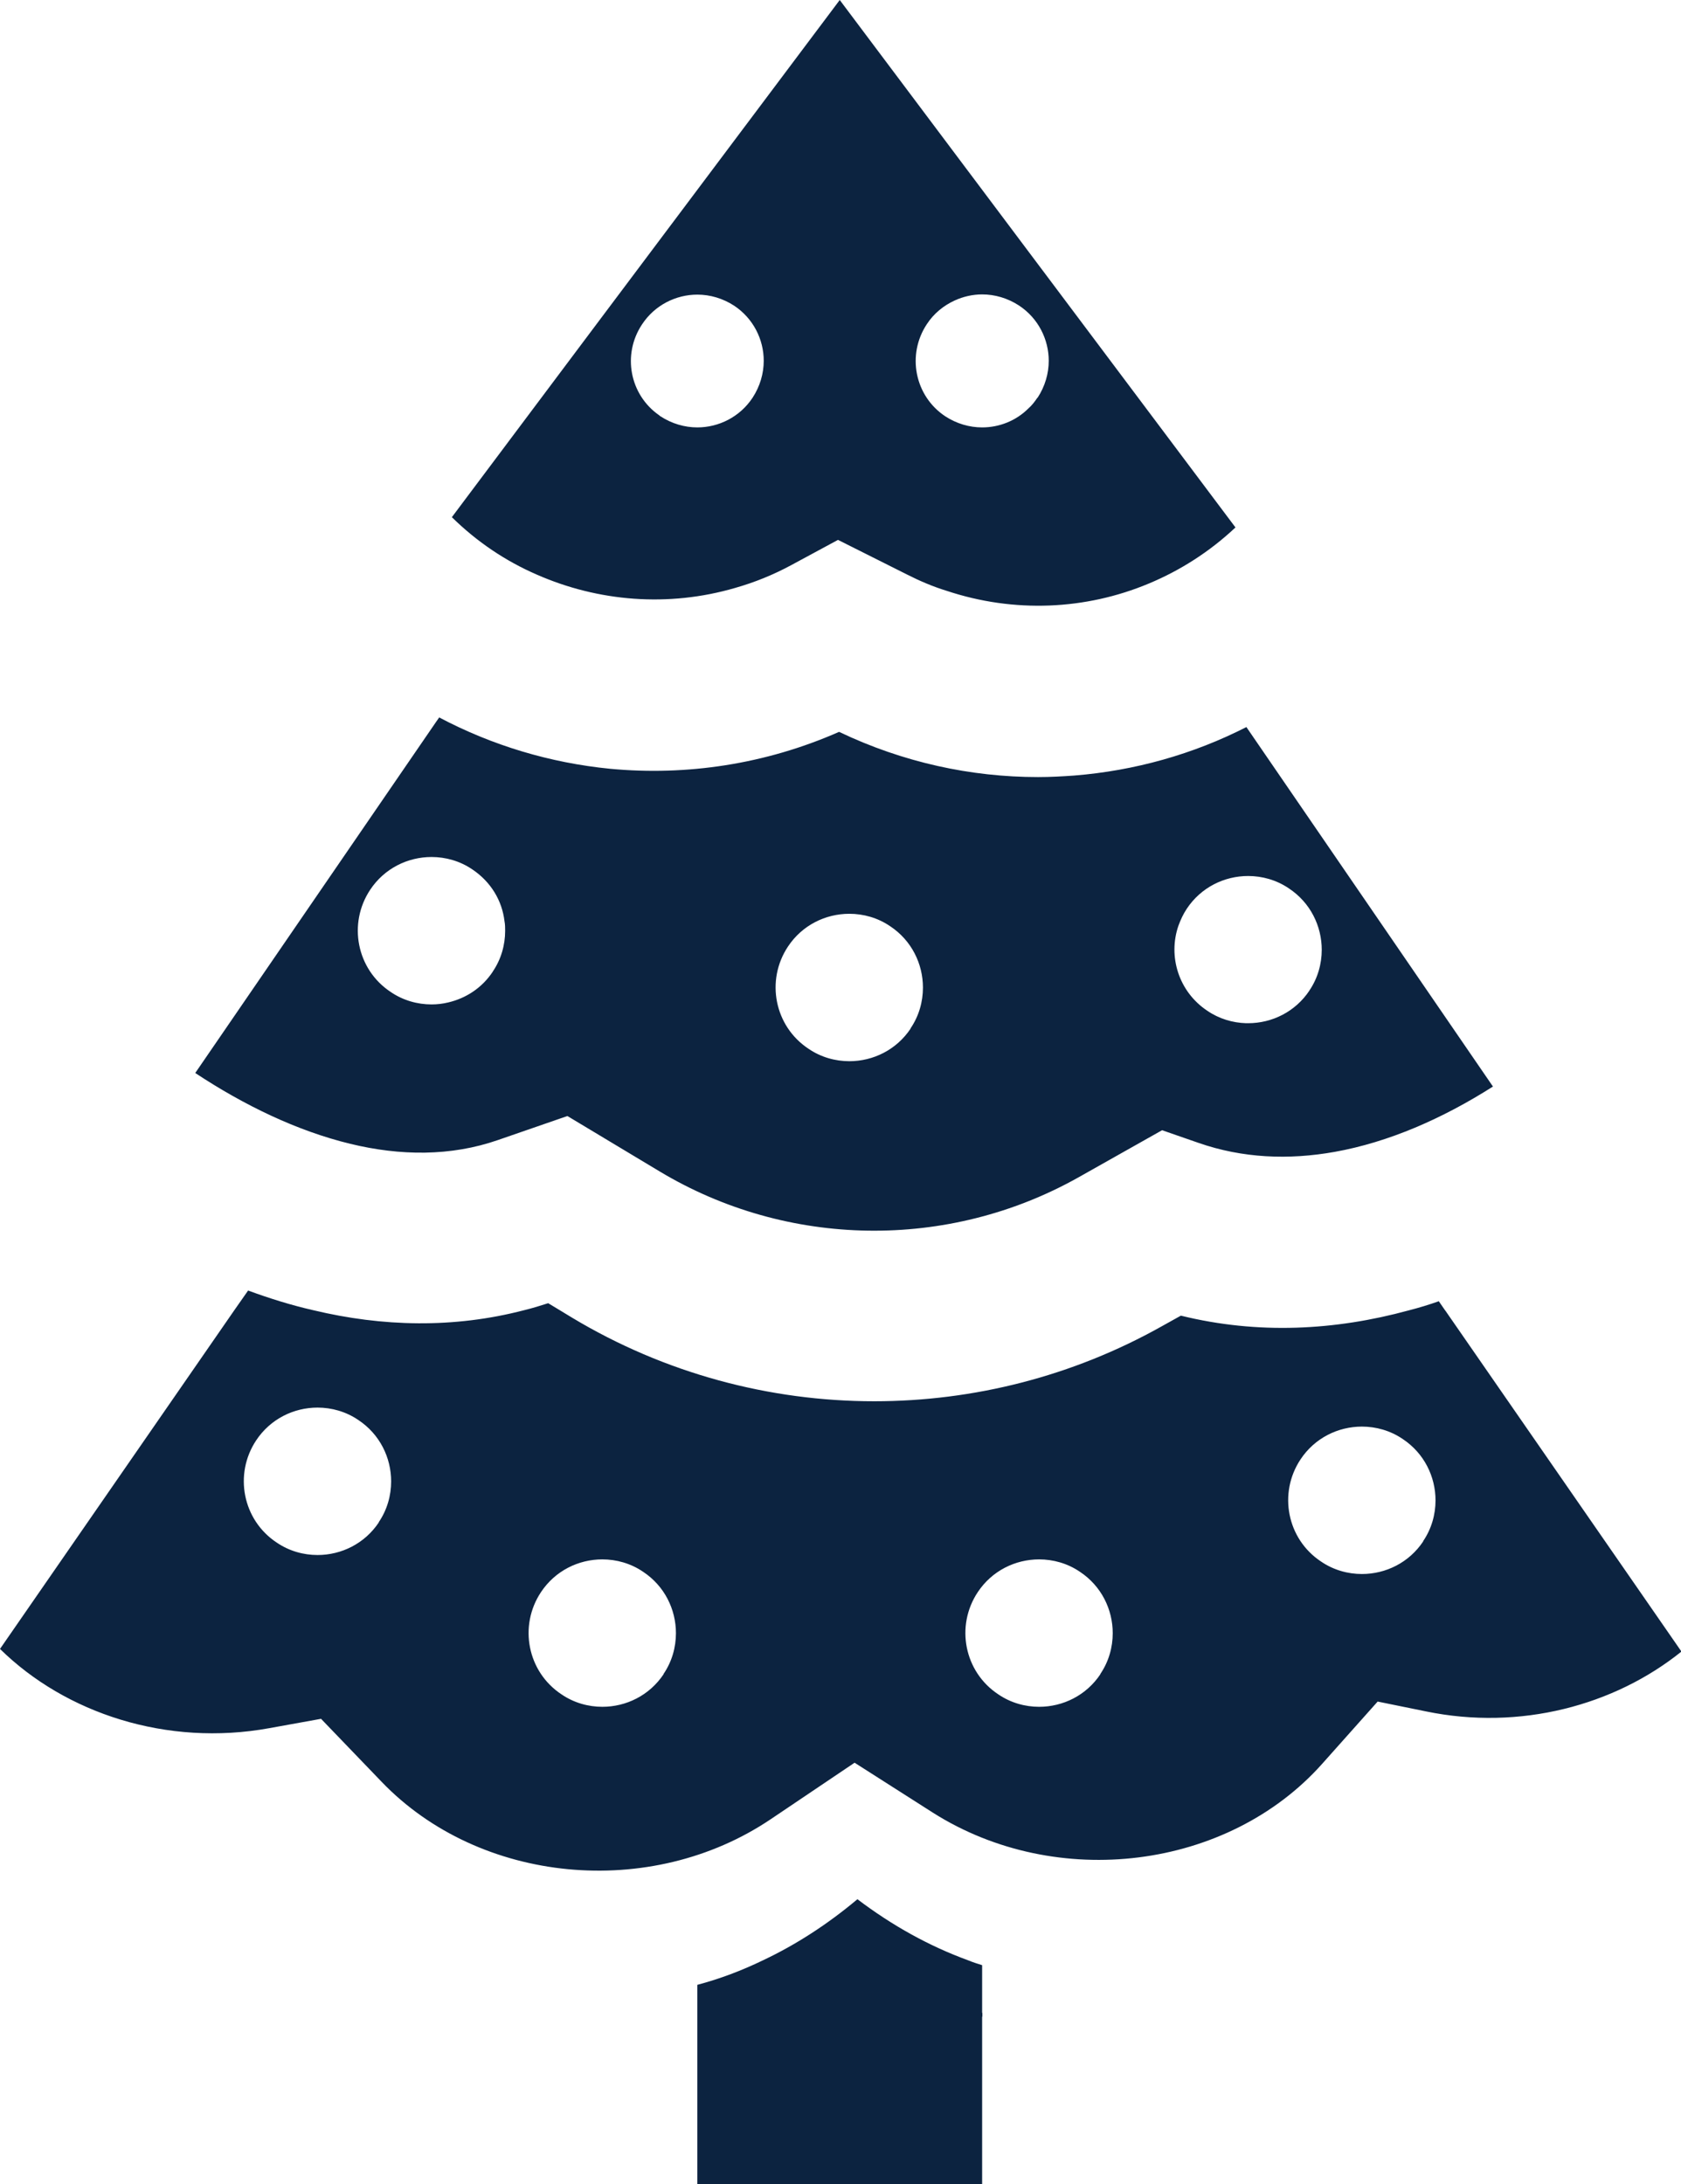 <?xml version="1.0" encoding="UTF-8"?>
<svg id="Capa_2" data-name="Capa 2" xmlns="http://www.w3.org/2000/svg" viewBox="0 0 76.97 100">
  <defs>
    <style>
      .cls-1 {
        fill: #0c2340;
        stroke-width: 0px;
      }
    </style>
  </defs>
  <g id="Capa_1-2" data-name="Capa 1">
    <g id="xmas-party">
      <path class="cls-1" d="M49.54,14.78L38.45,0l-11.09,14.78-6.67,8.9c1.15,1.13,2.46,2.01,3.89,2.63,2.82,1.24,6.03,1.5,9.08.61.88-.25,1.75-.6,2.58-1.05l2.13-1.15,3.15,1.58c.59.3,1.2.56,1.82.75,3.09,1.03,6.37.88,9.26-.33,1.44-.6,2.79-1.46,3.97-2.57l-7.03-9.37ZM34.46,18.21c-.58.88-1.55,1.36-2.53,1.36-.58,0-1.17-.17-1.69-.51-.02,0-.03-.03-.05-.04-1.36-.94-1.71-2.79-.79-4.17.58-.88,1.55-1.36,2.53-1.36.58,0,1.17.17,1.69.51,0,0,0,0,0,0,.87.58,1.35,1.54,1.35,2.52,0,.58-.17,1.17-.51,1.69ZM47.5,18.21c-.12.18-.25.35-.41.49-.57.57-1.34.87-2.12.87-.58,0-1.17-.17-1.69-.51-1.4-.93-1.77-2.82-.84-4.22.32-.49.77-.85,1.27-1.08.39-.18.83-.28,1.26-.28.58,0,1.17.17,1.69.51.88.58,1.36,1.55,1.36,2.53,0,.58-.17,1.17-.51,1.69Z"/>
      <path class="cls-1" d="M57.09,33.28c-2.46,1.26-5.15,2.01-7.9,2.23-.56.04-1.1.07-1.66.07-3.07,0-6.18-.67-9.11-2.07-3.38,1.49-6.99,2.02-10.49,1.69-2.73-.27-5.38-1.06-7.82-2.35l-.14.2-11.03,16.08c2.24,1.48,4.66,2.65,7.09,3.24,2.3.56,4.61.58,6.77-.17l3.18-1.1,4.23,2.54c5.85,3.51,13.19,3.62,19.15.28l3.85-2.17,1.67.58c2.01.7,4.12.79,6.24.41,2.46-.44,4.93-1.52,7.24-2.99l-11.29-16.46ZM22.57,44.48c-.5.76-1.24,1.23-2.05,1.42-.25.06-.5.09-.76.09-.64,0-1.3-.18-1.87-.57-1.56-1.03-1.97-3.13-.94-4.68.65-.98,1.72-1.5,2.81-1.5.64,0,1.3.18,1.87.57.85.57,1.36,1.43,1.47,2.37.03.15.03.3.03.44,0,.64-.18,1.3-.57,1.87ZM41.7,47.09c-.65.98-1.72,1.5-2.81,1.5-.64,0-1.3-.18-1.87-.57-1.56-1.03-1.97-3.13-.94-4.68.65-.98,1.72-1.5,2.81-1.5.64,0,1.3.18,1.87.57.98.65,1.5,1.72,1.5,2.81,0,.64-.18,1.3-.57,1.87ZM59.96,45.35c-.65.98-1.72,1.5-2.81,1.5h-.1c-.61-.02-1.23-.2-1.77-.57-1.31-.87-1.81-2.49-1.32-3.9.1-.27.22-.53.38-.77.65-.98,1.72-1.5,2.81-1.5.64,0,1.3.18,1.87.57.98.65,1.5,1.72,1.5,2.81,0,.64-.18,1.3-.57,1.87Z"/>
      <path class="cls-1" d="M66.17,60l-.29-.42c-.45.16-.91.3-1.38.42-3.37.92-6.9,1.11-10.43.24l-.88.49c-4.08,2.29-8.62,3.43-13.16,3.43-4.8,0-9.6-1.28-13.84-3.83l-.56-.34-.53-.32c-.37.12-.73.23-1.1.32-3.22.84-6.49.76-9.66,0-1.01-.23-2-.54-2.98-.9l-.63.9L0,75.5c3,2.95,7.64,4.48,12.32,3.63l2.38-.43,2.77,2.88c4.49,4.68,12.32,5.43,17.83,1.71l3.83-2.58,3.59,2.29c5.67,3.59,13.5,2.61,17.82-2.24l2.54-2.85,2.21.45c4.31.89,8.63-.27,11.7-2.74l-10.81-15.61ZM17.35,69.7c-.65.98-1.72,1.5-2.81,1.5-.64,0-1.3-.18-1.87-.57-1.56-1.03-1.97-3.13-.94-4.68.65-.98,1.72-1.5,2.81-1.5.64,0,1.3.18,1.87.57.98.65,1.5,1.72,1.5,2.81,0,.64-.18,1.3-.57,1.87ZM30.39,76.65c-.65.98-1.72,1.5-2.81,1.5-.64,0-1.3-.18-1.87-.57-1.56-1.03-1.97-3.13-.94-4.68.65-.98,1.72-1.5,2.81-1.5.64,0,1.3.18,1.87.57.98.65,1.5,1.72,1.5,2.81,0,.64-.18,1.3-.57,1.87ZM50.39,76.65c-.65.98-1.72,1.5-2.81,1.5-.64,0-1.3-.18-1.87-.57-1.56-1.03-1.97-3.13-.94-4.68.65-.98,1.72-1.5,2.81-1.5.64,0,1.3.18,1.87.57.98.65,1.5,1.72,1.5,2.81,0,.64-.18,1.3-.57,1.87ZM65.17,70.57c-.65.98-1.72,1.5-2.81,1.5-.64,0-1.3-.18-1.87-.57-1.56-1.03-1.97-3.13-.94-4.68.65-.98,1.72-1.5,2.81-1.5.64,0,1.3.18,1.87.57.98.65,1.5,1.72,1.5,2.81,0,.64-.18,1.3-.57,1.87Z"/>
      <path class="cls-1" d="M44.97,92.17v.17c-.23-.05-.44-.1-.66-.17h.66Z"/>
      <path class="cls-1" d="M44.97,92.17v.17c-.23-.05-.44-.1-.66-.17h.66Z"/>
      <path class="cls-1" d="M44.97,89.98v10.02h-13.04v-9.12c1.02-.27,2.03-.65,3.02-1.13,1.5-.71,2.94-1.64,4.31-2.79,1.61,1.22,3.3,2.15,5.05,2.79.22.09.43.16.66.23Z"/>
      <path class="cls-1" d="M44.97,92.17v.17c-.23-.05-.44-.1-.66-.17h.66Z"/>
    </g>
  </g>
</svg>
